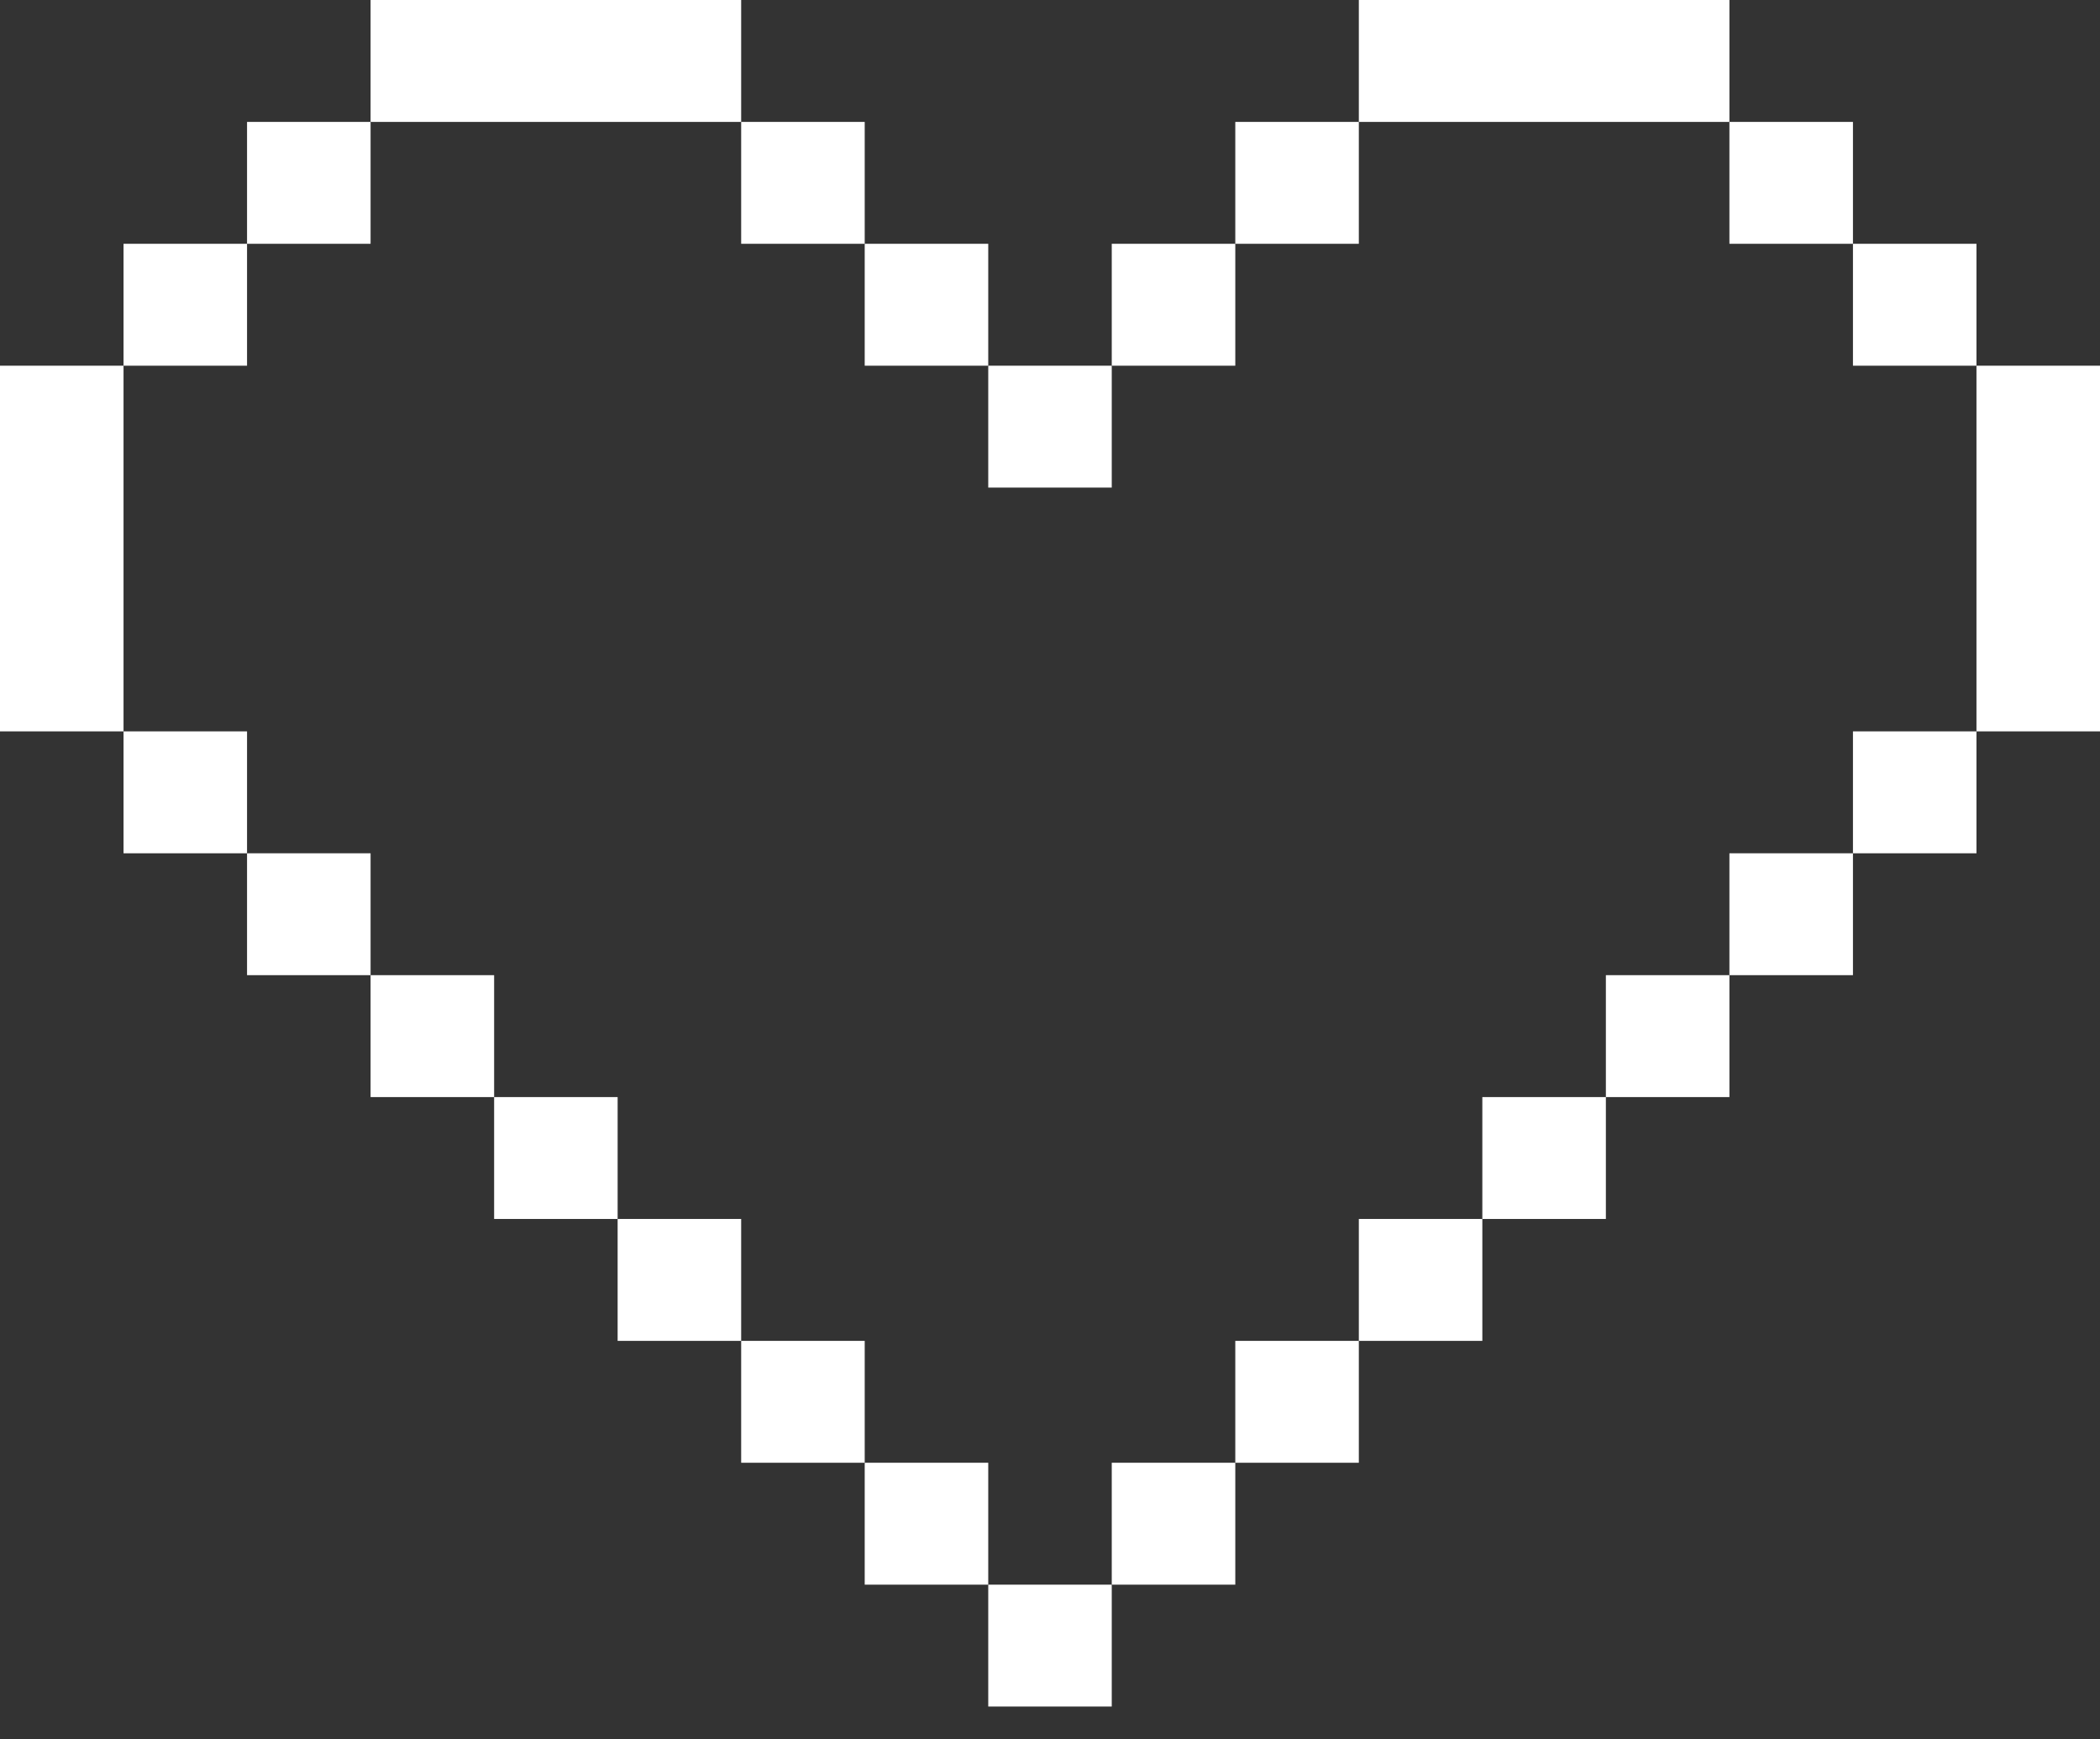 <svg width="64" height="53" viewBox="0 0 64 53" fill="none" xmlns="http://www.w3.org/2000/svg">
<rect x="0" y="0" width="64" height="53" fill="#333333" stroke="none"/>
<path d="M33.882 11.144H30.118V14.858H33.882V11.144Z" fill="white"/>
<path d="M3.765 11.144H0V22.287H3.765V11.144Z" fill="white"/>
<path d="M37.647 7.429H33.882V11.144H37.647V7.429Z" fill="white"/>
<path d="M41.412 3.715H37.647V7.429H41.412V3.715Z" fill="white"/>
<path d="M52.706 0H41.412V3.715H52.706V0Z" fill="white"/>
<path d="M56.471 3.715H52.706V7.429H56.471V3.715Z" fill="white"/>
<path d="M60.235 7.429H56.471V11.144H60.235V7.429Z" fill="white"/>
<path d="M7.529 7.429H3.765V11.144H7.529V7.429Z" fill="white"/>
<path d="M11.294 3.715H7.529V7.429H11.294V3.715Z" fill="white"/>
<path d="M22.588 0H11.294V3.715H22.588V0Z" fill="white"/>
<path d="M26.353 3.715H22.588V7.429H26.353V3.715Z" fill="white"/>
<path d="M30.118 7.429H26.353V11.144H30.118V7.429Z" fill="white"/>
<path d="M64 11.144H60.235V22.287H64V11.144Z" fill="white"/>
<path d="M60.235 22.287H56.471V26.002H60.235V22.287Z" fill="white"/>
<path d="M56.471 26.002H52.706V29.716H56.471V26.002Z" fill="white"/>
<path d="M52.706 29.716H48.941V33.431H52.706V29.716Z" fill="white"/>
<path d="M48.941 33.431H45.176V37.145H48.941V33.431Z" fill="white"/>
<path d="M45.176 37.145H41.412V40.86H45.176V37.145Z" fill="white"/>
<path d="M41.412 40.86H37.647V44.574H41.412V40.86Z" fill="white"/>
<path d="M37.647 44.574H33.882V48.289H37.647V44.574Z" fill="white"/>
<path d="M33.882 48.289H30.118V52.003H33.882V48.289Z" fill="white"/>
<path d="M7.529 22.287H3.765V26.002H7.529V22.287Z" fill="white"/>
<path d="M11.294 26.002H7.529V29.716H11.294V26.002Z" fill="white"/>
<path d="M15.059 29.716H11.294V33.431H15.059V29.716Z" fill="white"/>
<path d="M18.823 33.431H15.059V37.145H18.823V33.431Z" fill="white"/>
<path d="M22.588 37.145H18.823V40.86H22.588V37.145Z" fill="white"/>
<path d="M26.353 40.86H22.588V44.574H26.353V40.86Z" fill="white"/>
<path d="M30.118 44.574H26.353V48.289H30.118V44.574Z" fill="white"/>
</svg>

